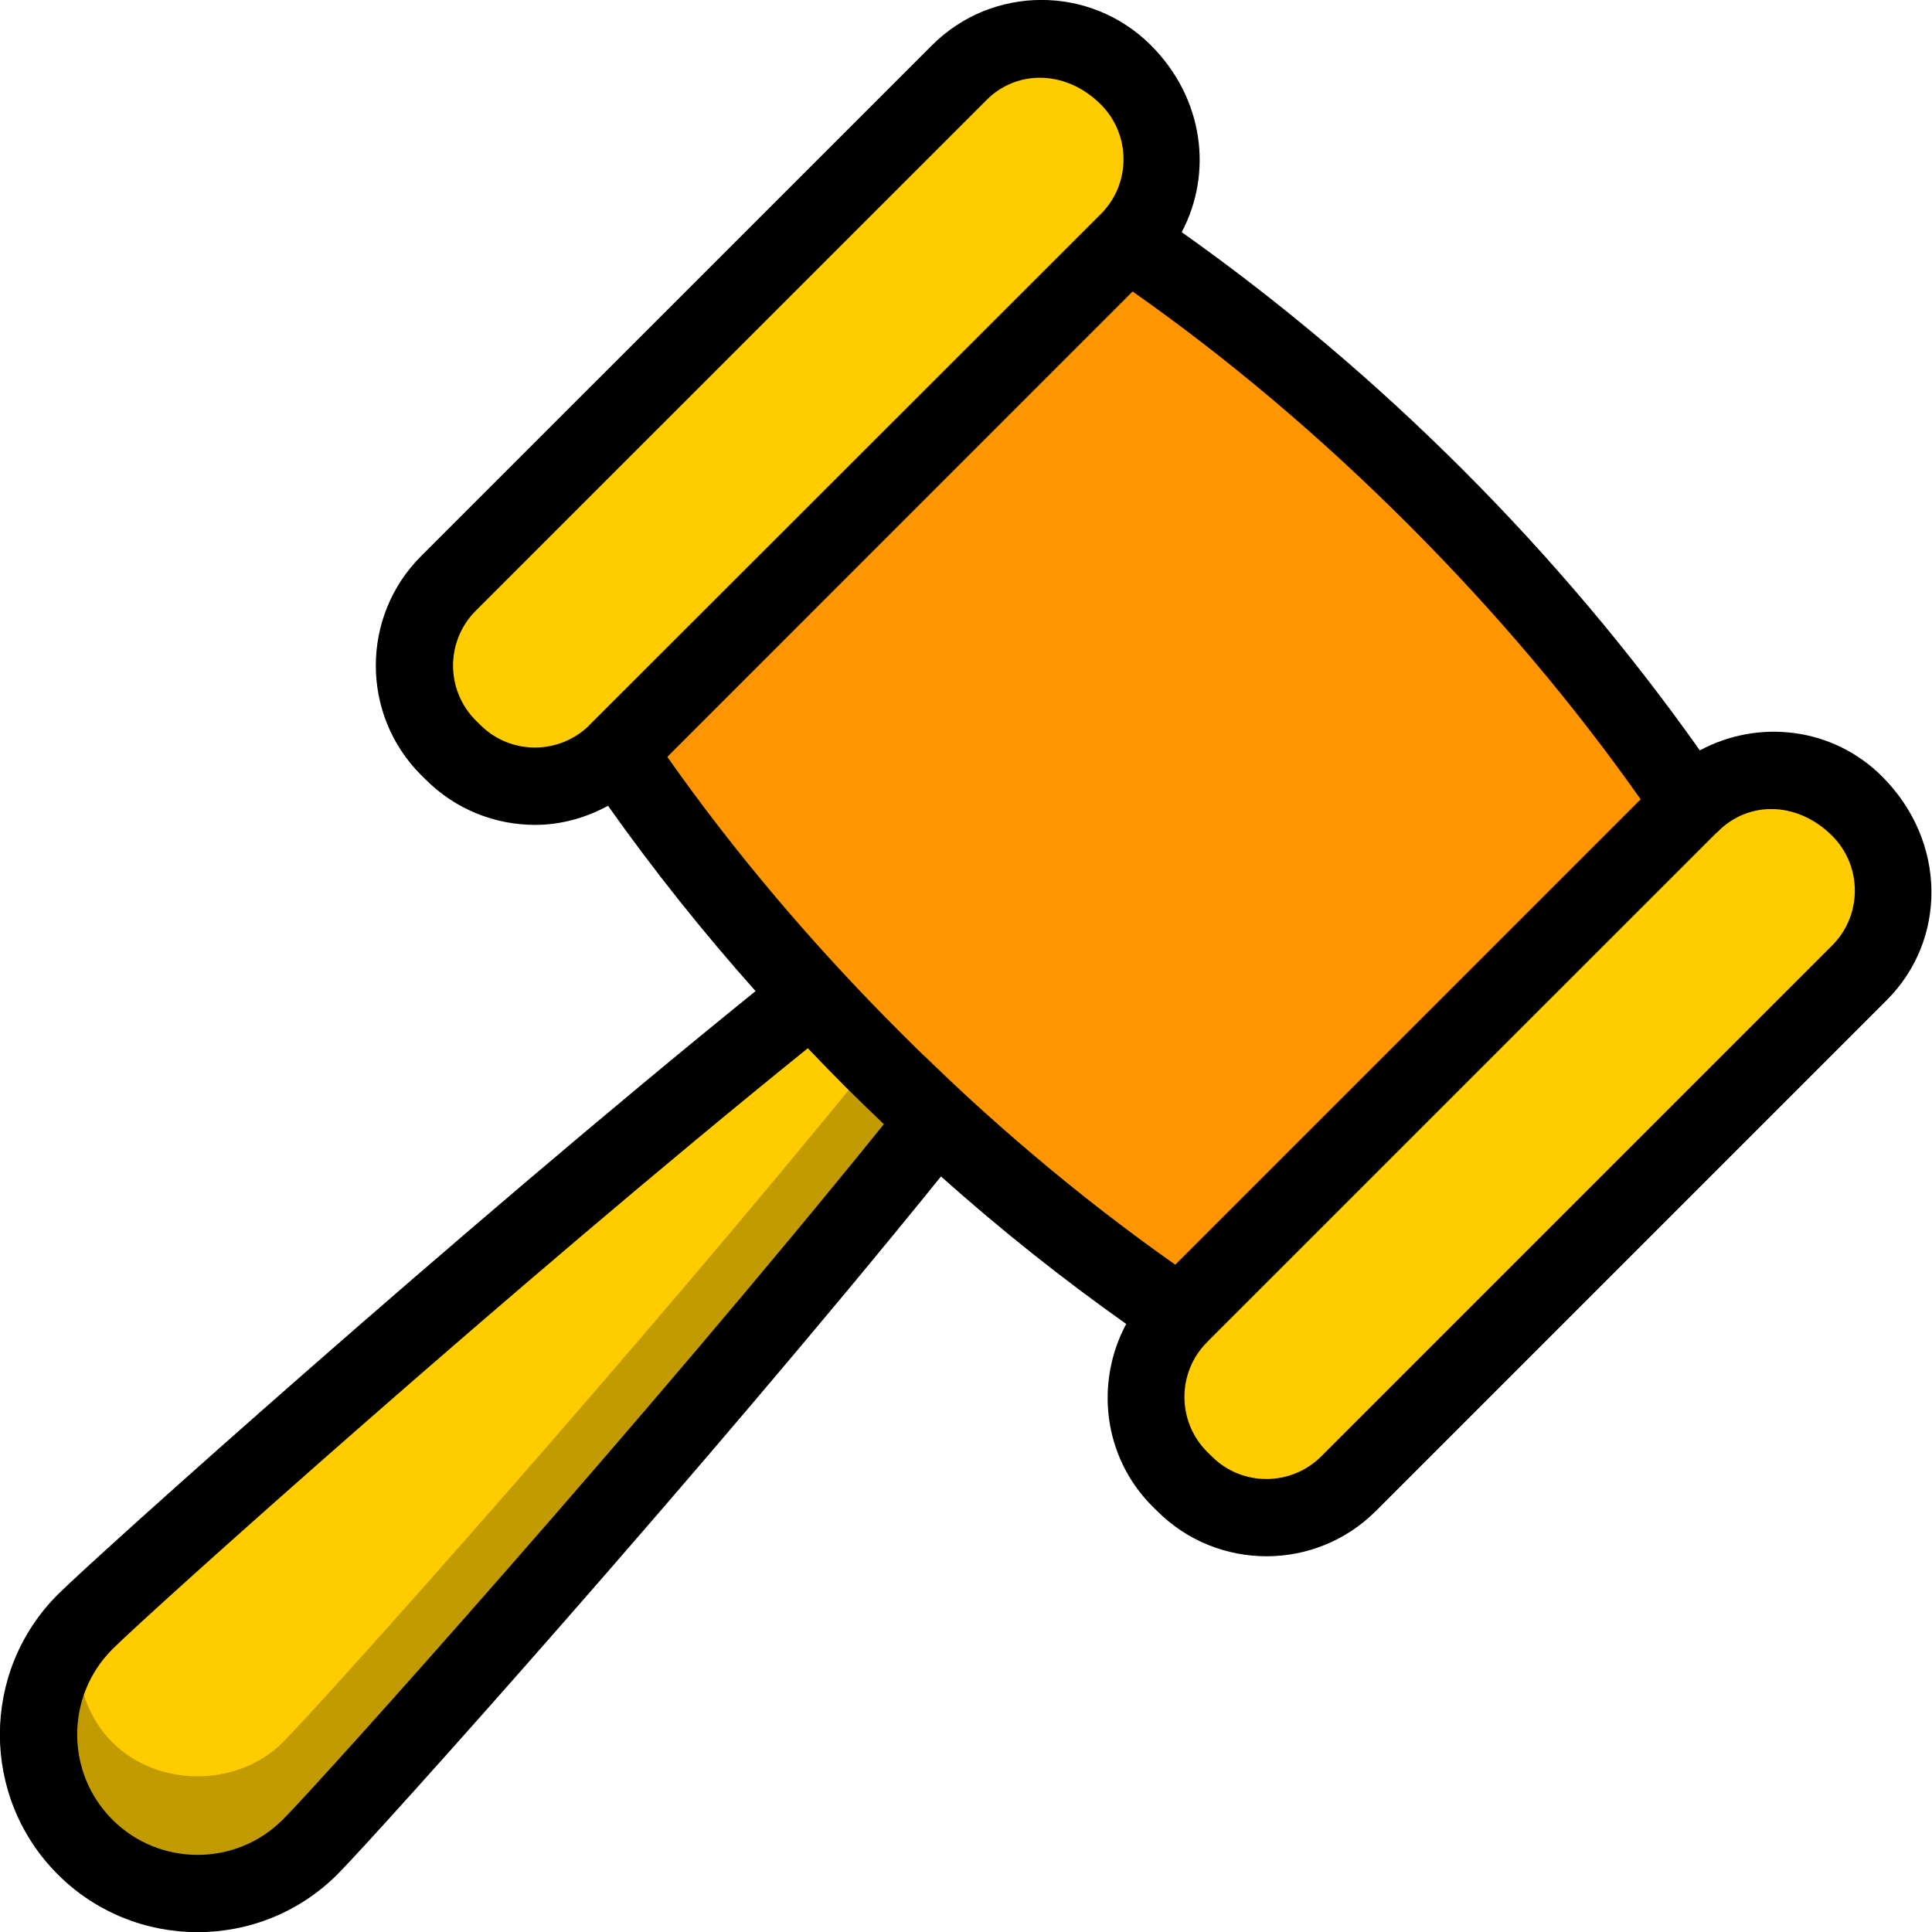 <svg xmlns="http://www.w3.org/2000/svg" viewBox="0 0 25 25">
  <g fill="none" fill-rule="evenodd" transform="translate(-1 -1)">
    <path fill="#FC0" d="M11.499,13.886 C7.647,16.965 2.603,21.486 2.101,21.988 C1.3,22.788 1.3,24.099 2.101,24.901 C2.901,25.701 4.212,25.701 5.013,24.901 C5.515,24.398 10.035,19.354 13.115,15.502 C12.838,15.239 12.561,14.979 12.292,14.709 C12.022,14.44 11.761,14.162 11.499,13.886 M15.599,1.998 L15.538,1.938 C14.954,1.355 13.998,1.355 13.414,1.938 L6.802,8.55 C6.219,9.134 6.219,10.091 6.802,10.675 L6.862,10.736 C7.446,11.319 8.402,11.319 8.986,10.736 L15.599,4.122 C16.183,3.538 16.183,2.583 15.599,1.998 M25.062,13.586 L18.45,20.198 C17.866,20.782 16.91,20.782 16.326,20.198 L16.266,20.139 C15.682,19.555 15.682,18.599 16.266,18.015 L22.878,11.402 C23.462,10.819 24.418,10.819 25.002,11.402 L25.062,11.463 C25.646,12.046 25.646,13.002 25.062,13.586"/>
    <path fill="#FF9500" d="M22.848,11.432 C22.858,11.422 22.87,11.415 22.88,11.406 C21.984,10.083 20.874,8.73 19.573,7.428 C18.271,6.126 16.917,5.017 15.595,4.12 C15.585,4.13 15.578,4.143 15.569,4.153 L9.017,10.704 C9.006,10.714 8.994,10.721 8.985,10.731 C9.881,12.053 10.991,13.407 12.292,14.708 C13.594,16.01 14.948,17.119 16.27,18.016 C16.28,18.006 16.286,17.994 16.296,17.984 L22.848,11.432 Z"/>
    <path fill="#000" d="M24.709,13.233 L18.097,19.845 C17.706,20.235 17.07,20.237 16.68,19.845 L16.619,19.785 C16.229,19.394 16.229,18.758 16.619,18.368 L16.649,18.337 L23.201,11.786 L23.233,11.759 C23.236,11.756 23.237,11.753 23.24,11.75 C23.428,11.566 23.669,11.469 23.919,11.469 C24.192,11.469 24.476,11.583 24.709,11.816 C25.099,12.207 25.099,12.842 24.709,13.233 L24.709,13.233 Z M12.437,15.547 C9.369,19.349 5.145,24.061 4.659,24.546 C4.052,25.154 3.062,25.154 2.454,24.546 C1.847,23.938 1.847,22.95 2.454,22.341 C2.939,21.856 7.651,17.631 11.453,14.564 C11.613,14.731 11.774,14.898 11.938,15.062 C12.103,15.226 12.27,15.387 12.437,15.547 L12.437,15.547 Z M15.656,4.772 C16.89,5.639 18.087,6.65 19.219,7.782 C20.351,8.914 21.362,10.11 22.23,11.343 L16.208,17.365 C14.975,16.498 13.777,15.487 12.646,14.355 C11.514,13.223 10.502,12.027 9.635,10.794 L15.656,4.772 Z M7.216,10.381 L7.155,10.321 C6.765,9.93 6.765,9.295 7.155,8.904 L13.768,2.292 C13.956,2.104 14.201,2.006 14.455,2.006 C14.729,2.006 15.012,2.119 15.245,2.352 C15.636,2.743 15.636,3.379 15.245,3.769 L15.215,3.799 L8.631,10.378 C8.628,10.38 8.627,10.384 8.624,10.387 C8.233,10.769 7.605,10.77 7.216,10.381 L7.216,10.381 Z M25.355,11.048 C24.717,10.41 23.755,10.301 22.996,10.71 C22.105,9.45 21.079,8.228 19.926,7.075 C18.772,5.921 17.55,4.895 16.291,4.004 C16.695,3.245 16.58,2.273 15.892,1.585 C15.109,0.803 13.841,0.805 13.061,1.585 L6.448,8.197 C5.668,8.977 5.668,10.248 6.448,11.028 L6.509,11.088 C6.899,11.479 7.412,11.674 7.925,11.674 C8.251,11.674 8.573,11.587 8.868,11.427 C9.447,12.246 10.084,13.047 10.777,13.825 C6.958,16.912 2.237,21.144 1.747,21.634 C0.749,22.632 0.749,24.255 1.747,25.254 C2.246,25.753 2.901,26.002 3.557,26.002 C4.212,26.002 4.867,25.753 5.366,25.254 C5.856,24.763 10.089,20.043 13.176,16.223 C13.953,16.917 14.755,17.553 15.573,18.132 C15.167,18.89 15.273,19.853 15.912,20.492 L15.973,20.552 C16.363,20.943 16.876,21.138 17.389,21.138 C17.9,21.138 18.413,20.943 18.804,20.552 L25.416,13.94 C26.195,13.16 26.195,11.889 25.355,11.048 L25.355,11.048 Z"/>
    <path fill="#000" d="M13.459,15.139 L13.008,14.703 C12.906,14.607 12.773,14.551 12.631,14.565 C12.49,14.574 12.361,14.64 12.273,14.748 C9.227,18.504 5.152,23.053 4.659,23.546 C4.073,24.132 3.04,24.132 2.454,23.546 C2.26,23.351 2.125,23.108 2.055,22.824 C1.999,22.6 1.799,22.444 1.568,22.444 C1.34,22.444 1.139,22.6 1.084,22.823 C0.863,23.709 1.111,24.618 1.747,25.253 C2.229,25.735 2.871,26 3.557,26 C4.242,26 4.885,25.735 5.366,25.253 C5.875,24.744 10.403,19.694 13.506,15.814 C13.668,15.611 13.647,15.318 13.459,15.139" opacity=".24"/>
  </g>
</svg>
